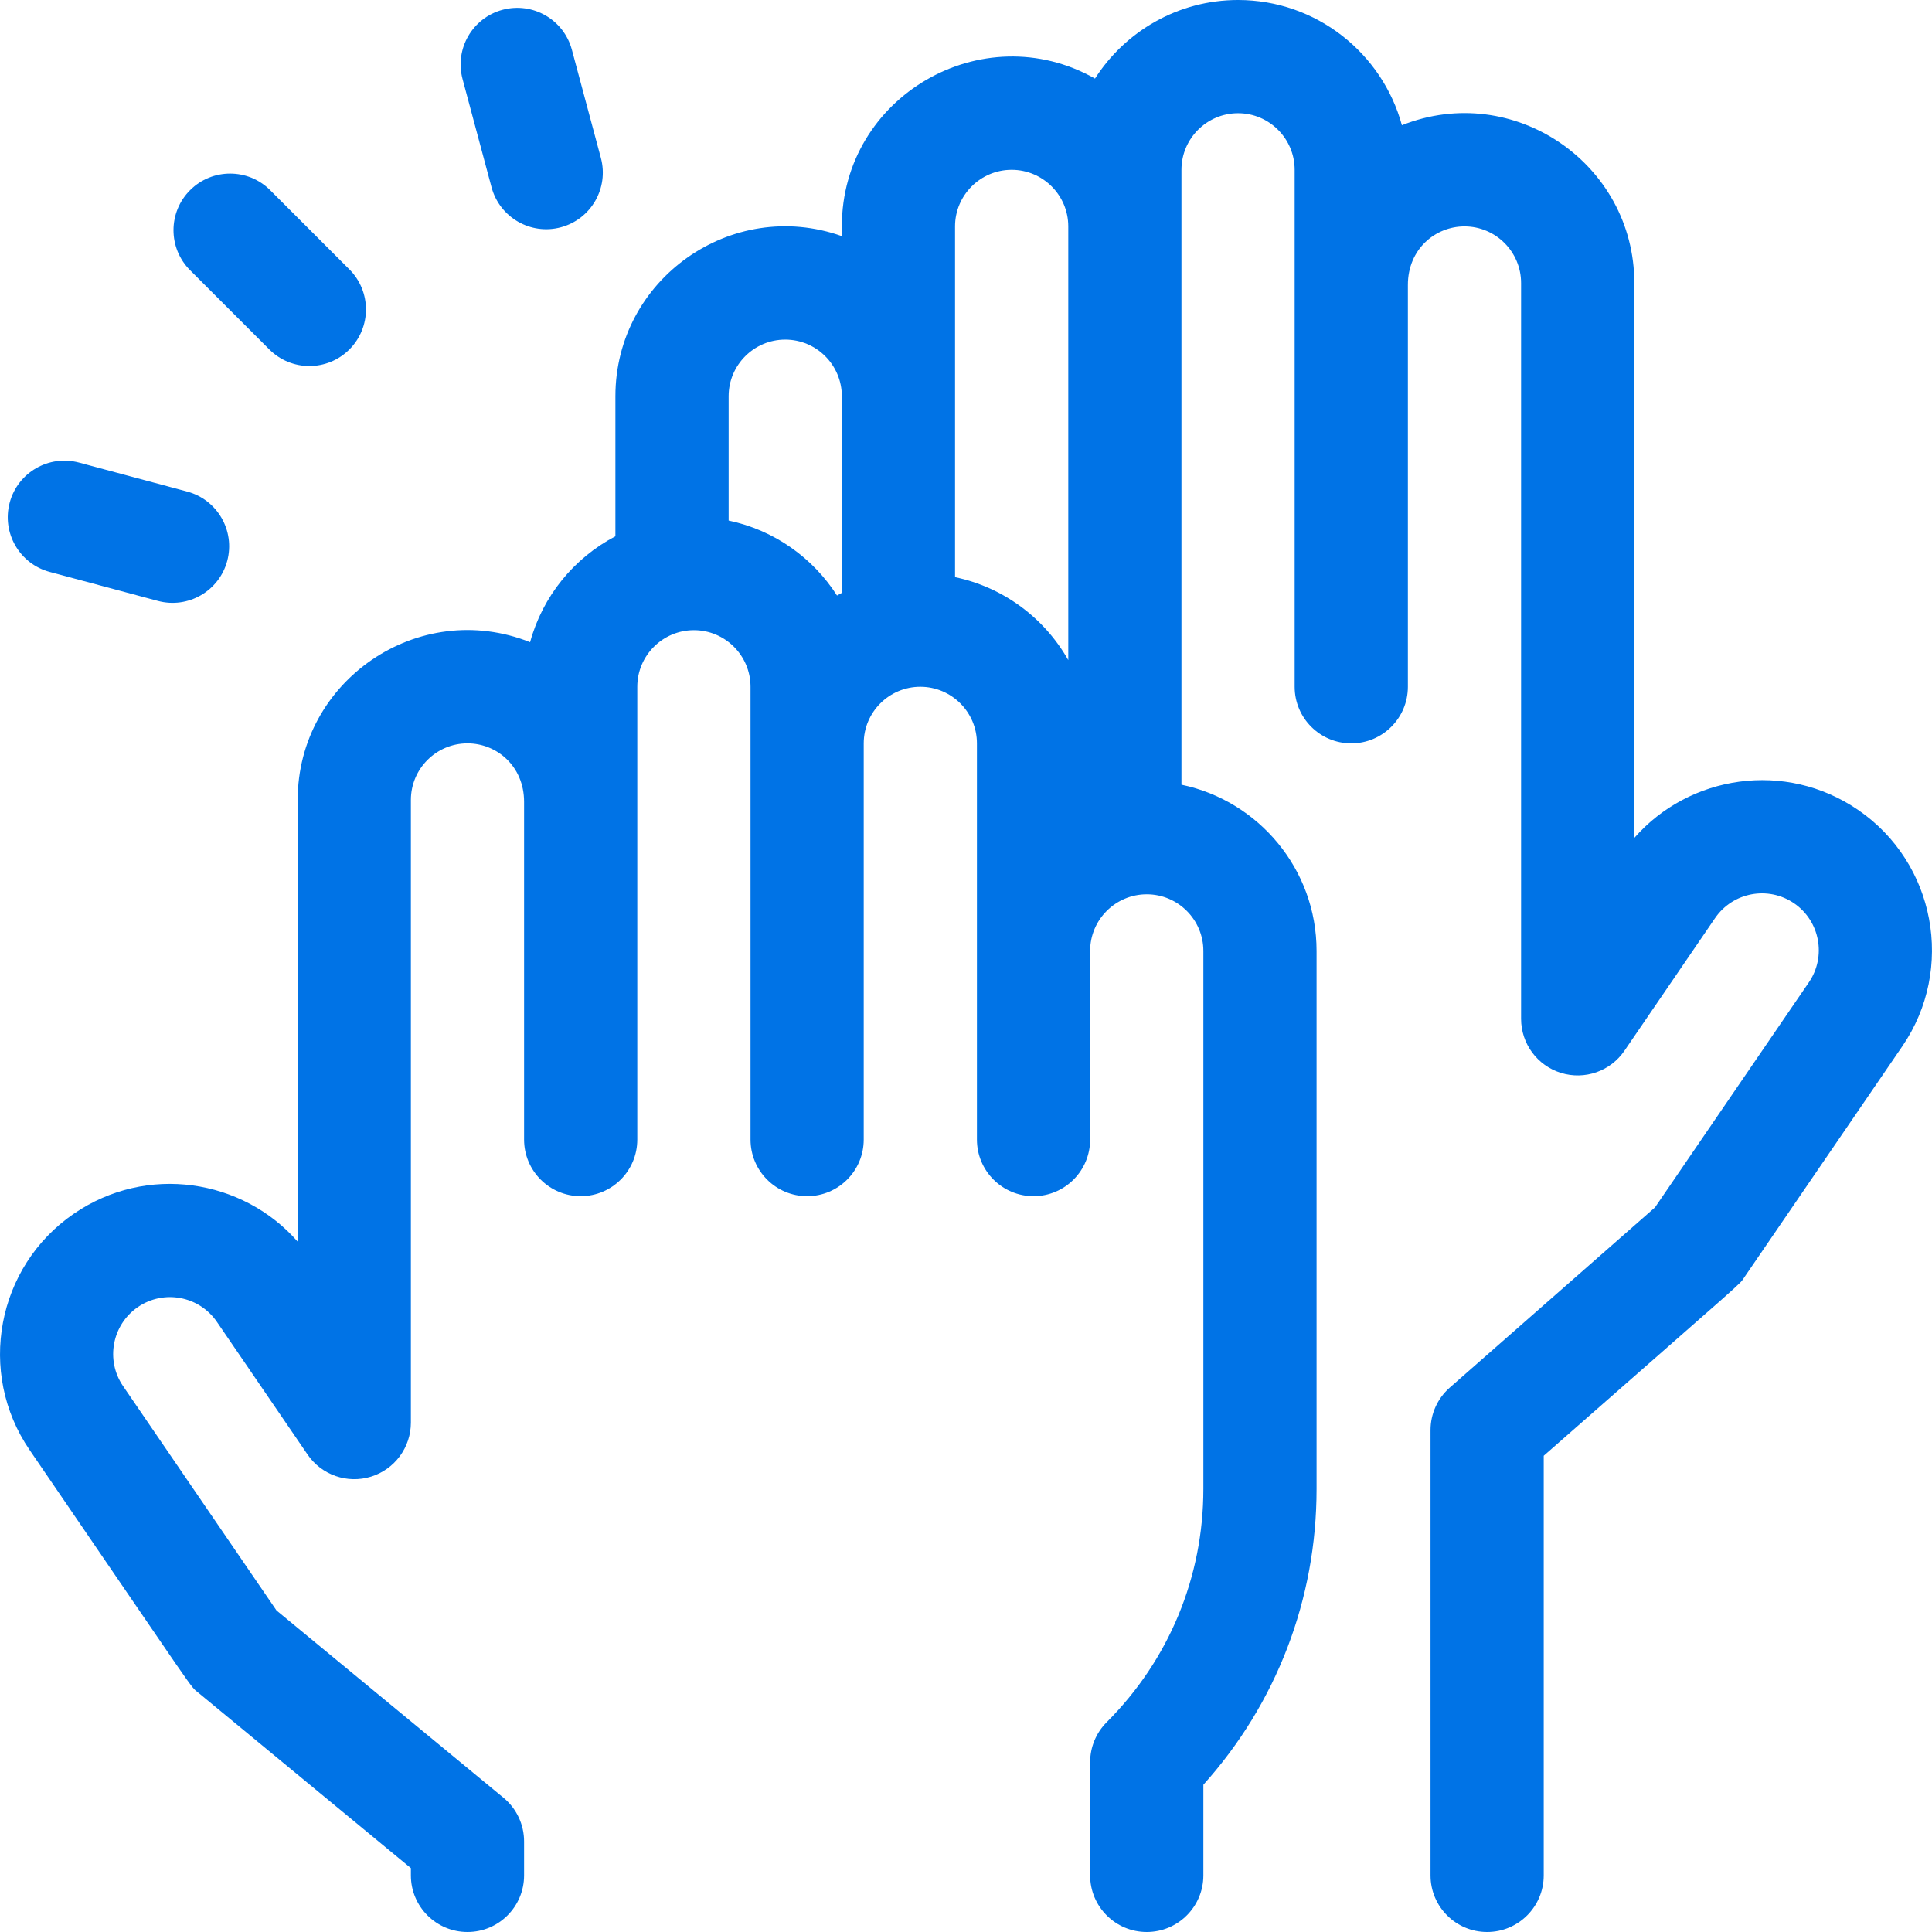 <svg width="64" height="64" viewBox="0 0 64 64" fill="none" xmlns="http://www.w3.org/2000/svg">
<path d="M61.554 26.831C59.137 25.175 55.959 25.679 54.139 27.756V9.375C54.139 5.419 50.133 2.678 46.44 4.148C45.79 1.761 43.604 0 41.013 0C39.024 0 37.273 1.039 36.273 2.602C32.547 0.494 27.887 3.196 27.887 7.5V7.822C24.23 6.526 20.386 9.255 20.386 13.125V17.765C19.015 18.483 17.975 19.75 17.56 21.273C13.866 19.802 9.861 22.547 9.861 26.5V41.131C8.04 39.053 4.861 38.55 2.446 40.206C-0.113 41.96 -0.77 45.471 0.981 48.032C6.696 56.389 6.28 55.834 6.567 56.071L13.611 61.884V62.125C13.611 63.16 14.451 64 15.486 64C16.522 64 17.361 63.16 17.361 62.125V61C17.361 60.44 17.111 59.91 16.68 59.554L9.159 53.348L4.076 45.915C3.491 45.059 3.711 43.886 4.566 43.299C5.425 42.71 6.598 42.93 7.186 43.79L10.188 48.183C10.652 48.862 11.504 49.159 12.29 48.916C13.075 48.674 13.611 47.947 13.611 47.125V26.5C13.611 25.466 14.452 24.625 15.486 24.625C16.462 24.625 17.361 25.386 17.361 26.562V37.75C17.361 38.785 18.201 39.625 19.236 39.625C20.272 39.625 21.111 38.785 21.111 37.75C21.111 35.856 21.111 24.148 21.111 22.75C21.111 21.716 21.953 20.875 22.987 20.875C24.021 20.875 24.862 21.716 24.862 22.75V37.75C24.862 38.785 25.701 39.625 26.737 39.625C27.773 39.625 28.612 38.785 28.612 37.75C28.612 36.512 28.612 25.954 28.612 24.625C28.612 23.591 29.453 22.75 30.487 22.75C31.521 22.75 32.362 23.591 32.362 24.625V37.75C32.362 38.785 33.202 39.625 34.237 39.625C35.273 39.625 36.112 38.785 36.112 37.75C36.112 36.505 36.112 32.81 36.112 31.5C36.112 30.466 36.954 29.625 37.988 29.625C39.022 29.625 39.863 30.466 39.863 31.5V49.322C39.863 52.241 38.726 54.985 36.662 57.049C36.31 57.401 36.112 57.878 36.112 58.375V62.125C36.112 63.16 36.952 64 37.987 64C39.023 64 39.863 63.16 39.863 62.125V59.122C42.287 56.425 43.613 52.975 43.613 49.322V31.5C43.613 28.792 41.69 26.526 39.137 25.994C39.137 24.093 39.137 6.043 39.137 5.625C39.137 4.591 39.978 3.75 41.012 3.75C42.046 3.75 42.887 4.591 42.887 5.625V22.75C42.887 23.785 43.727 24.625 44.763 24.625C45.798 24.625 46.638 23.785 46.638 22.75V9.438C46.638 8.253 47.545 7.5 48.513 7.5C49.547 7.5 50.388 8.341 50.388 9.375V33.75C50.388 34.572 50.924 35.299 51.709 35.541C52.495 35.784 53.347 35.487 53.811 34.808L56.813 30.415C57.401 29.555 58.573 29.335 59.433 29.924C60.288 30.511 60.508 31.684 59.922 32.54L54.824 39.997L48.026 45.966C47.62 46.322 47.388 46.836 47.388 47.375V62.125C47.388 63.16 48.227 64 49.263 64C50.298 64 51.138 63.16 51.138 62.125V48.224C58.042 42.161 57.597 42.585 57.786 42.308L63.018 34.657C64.77 32.096 64.113 28.585 61.554 26.831ZM24.137 17.244V13.125C24.137 12.091 24.978 11.25 26.012 11.25C27.046 11.25 27.887 12.091 27.887 13.125V19.64C27.833 19.668 27.78 19.697 27.727 19.727C26.925 18.473 25.64 17.557 24.137 17.244ZM31.637 19.119C31.637 15.232 31.637 11.365 31.637 7.5C31.637 6.466 32.478 5.625 33.512 5.625C34.546 5.625 35.388 6.466 35.388 7.5V21.867C34.603 20.478 33.245 19.454 31.637 19.119Z" fill="#0073E6"/>
<path d="M8.922 11.576C9.654 12.308 10.842 12.308 11.574 11.576C12.306 10.844 12.306 9.656 11.574 8.924L8.949 6.299C8.216 5.567 7.029 5.567 6.297 6.299C5.564 7.031 5.564 8.219 6.297 8.951L8.922 11.576Z" fill="#0073E6"/>
<path d="M16.283 6.203C16.551 7.203 17.579 7.797 18.579 7.529C19.58 7.261 20.173 6.232 19.905 5.232L18.945 1.65C18.677 0.649 17.649 0.056 16.648 0.324C15.648 0.592 15.055 1.62 15.323 2.62L16.283 6.203Z" fill="#0073E6"/>
<path d="M1.647 18.946L5.23 19.906C6.231 20.174 7.259 19.58 7.527 18.581C7.795 17.58 7.201 16.552 6.201 16.284L2.618 15.324C1.618 15.056 0.589 15.65 0.321 16.65C0.053 17.65 0.647 18.678 1.647 18.946Z" fill="#0073E6"/>
</svg>
